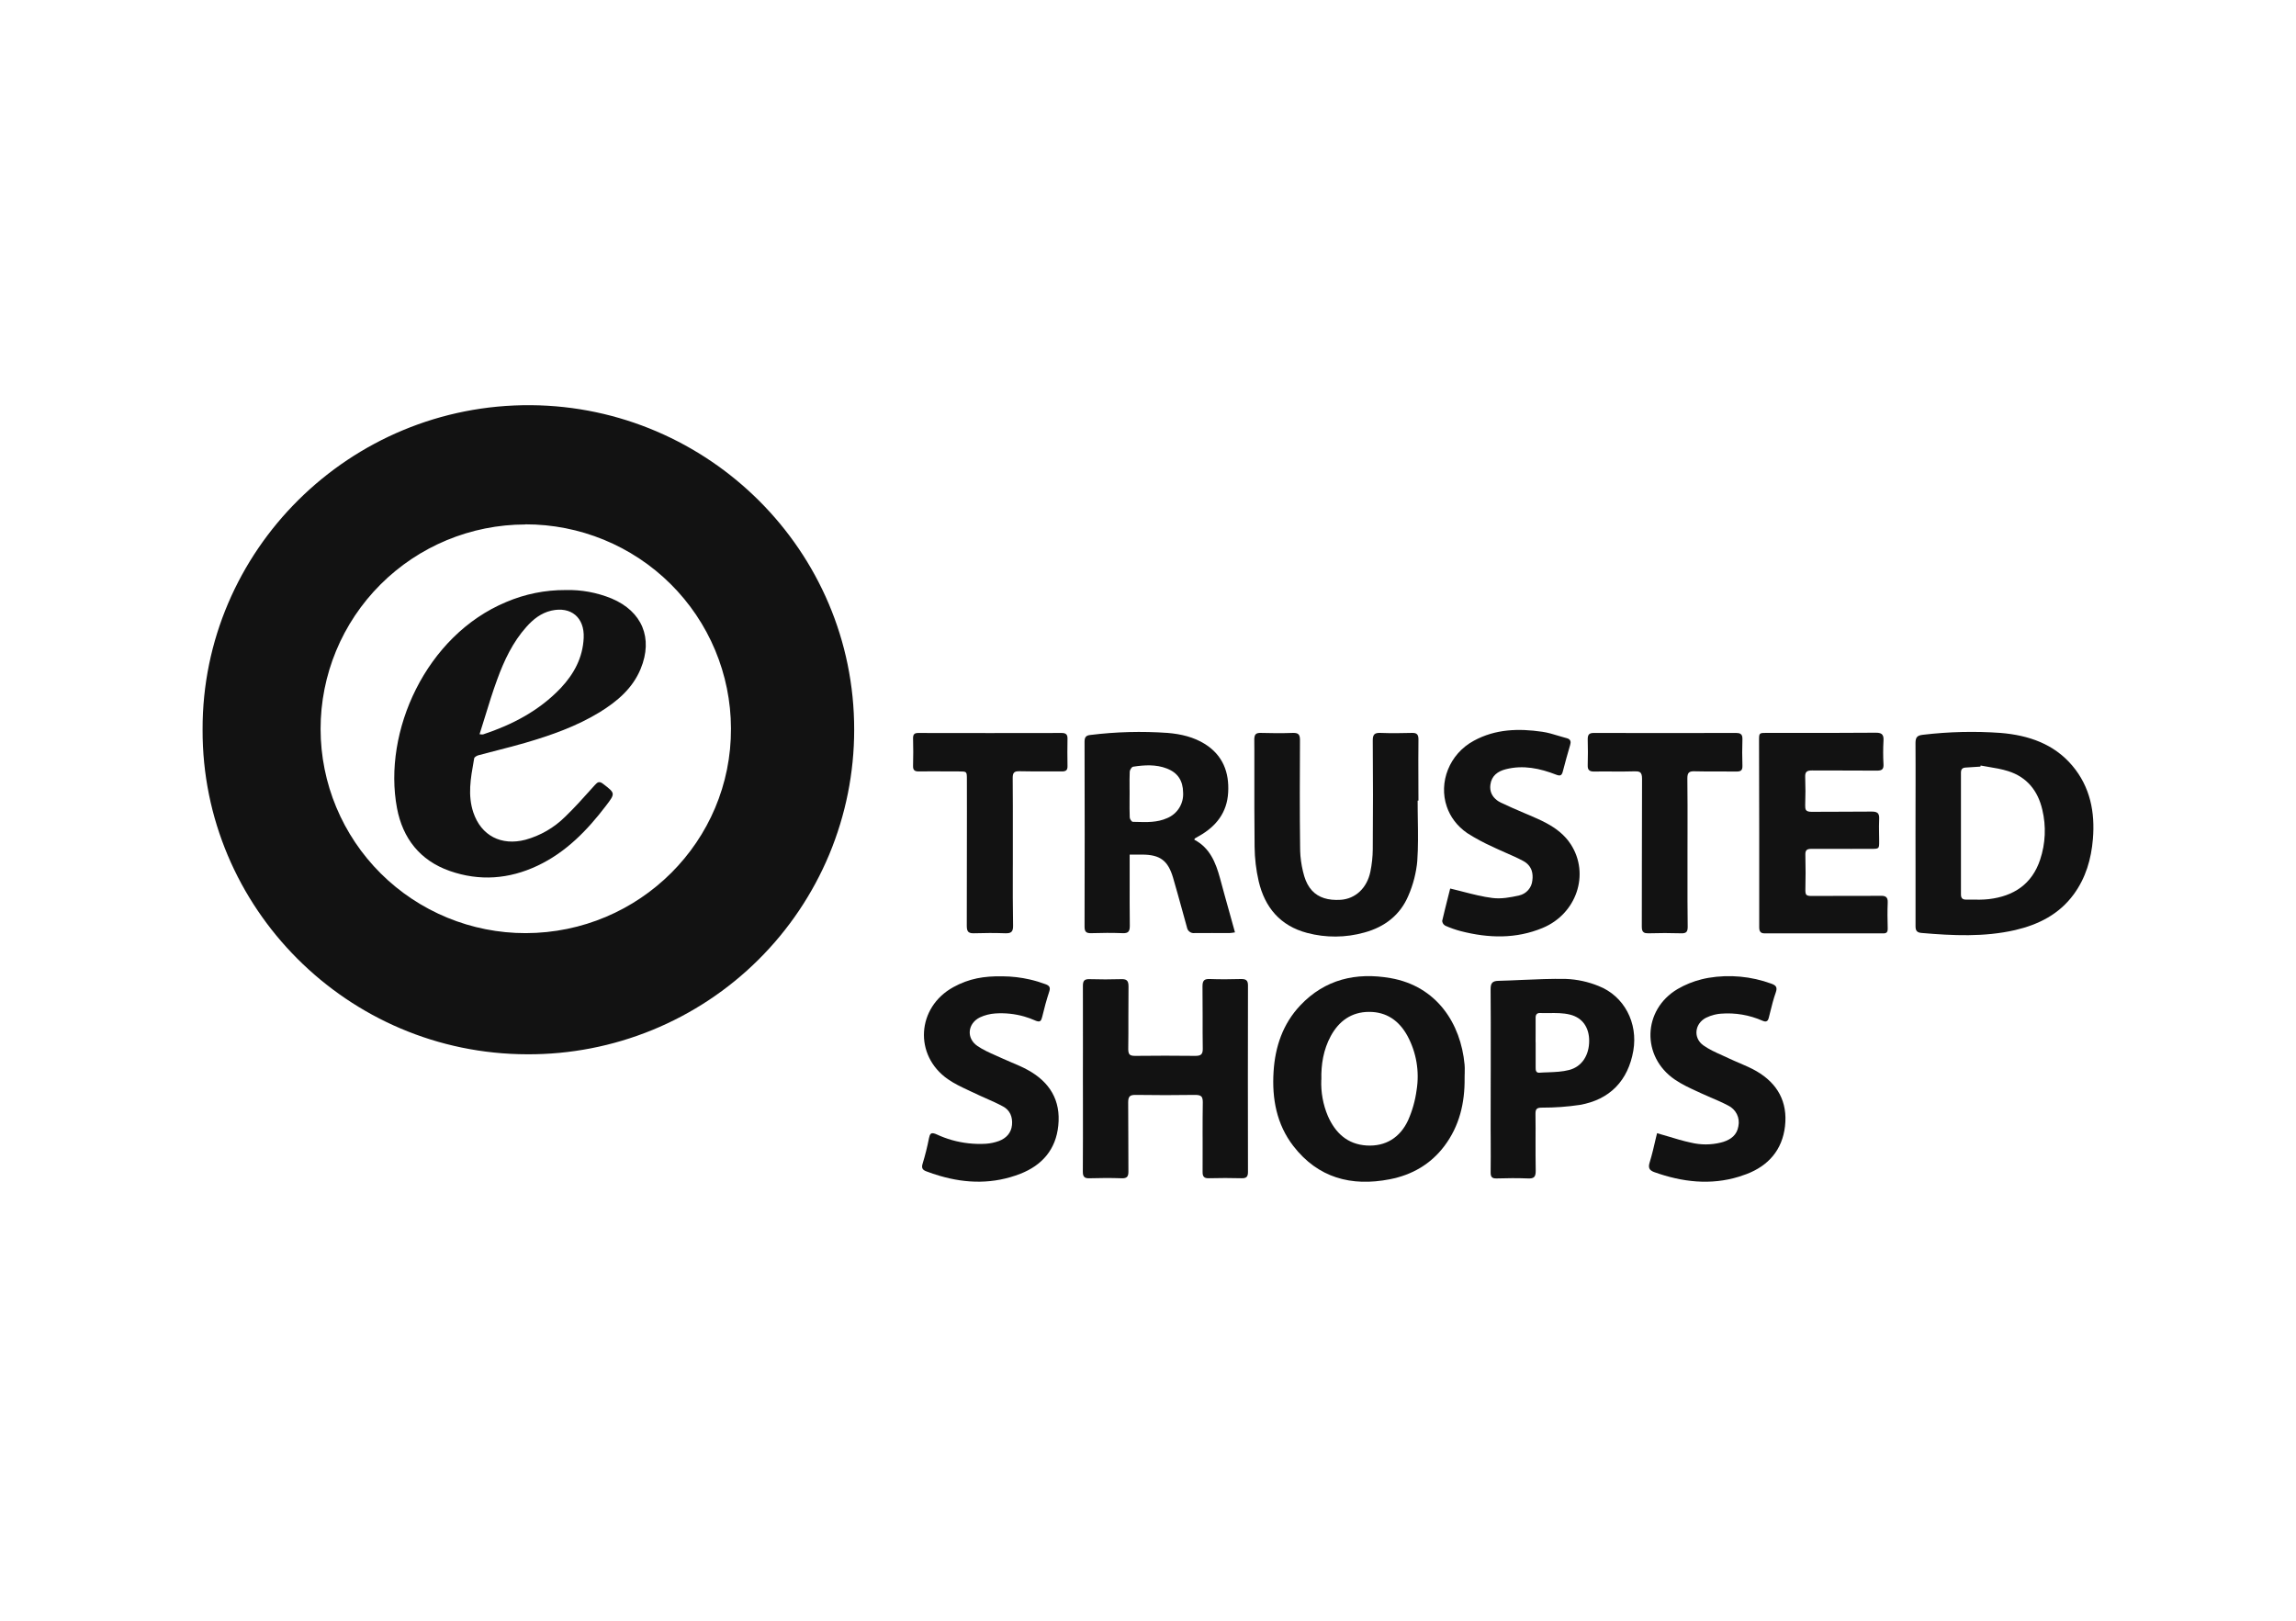 <svg width="68" height="48" viewBox="0 0 68 48" fill="none" xmlns="http://www.w3.org/2000/svg">
<path fill-rule="evenodd" clip-rule="evenodd" d="M18.113 17.725C17.68 17.548 17.215 17.462 16.748 17.475C16.145 17.472 15.548 17.593 14.994 17.829C12.611 18.821 11.331 21.672 11.758 23.935C11.927 24.828 12.438 25.485 13.319 25.794C14.2 26.103 15.075 26.038 15.92 25.639C16.764 25.24 17.393 24.591 17.948 23.862C18.227 23.496 18.224 23.493 17.869 23.22L17.861 23.214C17.753 23.131 17.701 23.158 17.62 23.248C17.586 23.286 17.551 23.324 17.517 23.362C17.264 23.644 17.011 23.927 16.738 24.189C16.411 24.514 16.005 24.749 15.559 24.871C14.848 25.056 14.251 24.753 14.018 24.06C13.849 23.555 13.939 23.048 14.029 22.545L14.044 22.459C14.051 22.421 14.123 22.38 14.172 22.367C14.355 22.317 14.539 22.27 14.723 22.223C15.002 22.152 15.28 22.08 15.556 22C16.323 21.776 17.077 21.511 17.762 21.092C18.28 20.772 18.736 20.388 18.975 19.807C19.349 18.898 19.019 18.107 18.113 17.725ZM14.276 21.752C14.252 21.751 14.227 21.749 14.203 21.745C14.256 21.58 14.306 21.416 14.356 21.254C14.474 20.869 14.59 20.491 14.726 20.122C14.931 19.56 15.186 19.017 15.593 18.563C15.793 18.339 16.025 18.155 16.327 18.085C16.914 17.951 17.315 18.291 17.287 18.893C17.26 19.479 17 19.96 16.605 20.38C15.968 21.049 15.174 21.463 14.306 21.751C14.296 21.752 14.286 21.752 14.276 21.752Z" fill="#121212"/>
<path fill-rule="evenodd" clip-rule="evenodd" d="M6 21.609C5.983 16.316 10.35 11.958 15.731 12C20.972 12.043 25.305 16.301 25.298 21.616C25.298 22.882 25.047 24.134 24.561 25.303C24.073 26.471 23.36 27.532 22.46 28.425C21.561 29.318 20.494 30.024 19.319 30.505C18.145 30.985 16.887 31.23 15.618 31.224C10.289 31.217 5.982 26.879 6 21.609ZM15.558 15.533C13.948 15.535 12.405 16.174 11.268 17.311C10.131 18.447 9.493 19.987 9.495 21.592C9.496 23.197 10.138 24.735 11.277 25.869C12.417 27.002 13.961 27.638 15.571 27.636C18.94 27.629 21.666 24.909 21.649 21.57C21.644 19.964 21 18.426 19.858 17.293C18.716 16.161 17.17 15.526 15.559 15.529L15.558 15.533Z" fill="#121212"/>
<path d="M42.74 27.355C42.742 27.358 42.744 27.36 42.746 27.363C42.749 27.367 42.752 27.371 42.755 27.375C42.762 27.383 42.77 27.39 42.778 27.396C42.787 27.404 42.797 27.411 42.807 27.417C42.957 27.483 43.111 27.537 43.268 27.578C44.084 27.787 44.897 27.811 45.688 27.482C46.697 27.063 47.089 25.884 46.522 25.006C46.341 24.727 46.089 24.535 45.808 24.383C45.71 24.329 45.608 24.281 45.504 24.235C45.436 24.204 45.367 24.175 45.299 24.145C45.245 24.122 45.191 24.099 45.136 24.076C44.907 23.978 44.678 23.88 44.453 23.772C44.425 23.758 44.399 23.744 44.374 23.728C44.36 23.718 44.346 23.709 44.332 23.698C44.195 23.593 44.114 23.441 44.14 23.243C44.173 22.976 44.358 22.841 44.6 22.781C45.114 22.651 45.606 22.756 46.086 22.942C46.202 22.987 46.253 22.975 46.285 22.85C46.355 22.586 46.425 22.322 46.503 22.062C46.518 22.013 46.52 21.975 46.509 21.945C46.497 21.905 46.462 21.878 46.4 21.861C46.386 21.858 46.372 21.854 46.358 21.85C46.328 21.842 46.298 21.833 46.267 21.824C46.232 21.814 46.197 21.803 46.161 21.793C46 21.744 45.839 21.695 45.675 21.672C44.98 21.571 44.292 21.588 43.65 21.938C42.919 22.333 42.604 23.175 42.849 23.888C42.95 24.186 43.148 24.462 43.455 24.674C43.695 24.827 43.946 24.962 44.206 25.078L44.239 25.094C44.256 25.102 44.273 25.11 44.29 25.118C44.309 25.128 44.329 25.137 44.349 25.145C44.37 25.155 44.391 25.165 44.412 25.174C44.47 25.2 44.528 25.225 44.585 25.251C44.767 25.33 44.947 25.409 45.121 25.503C45.243 25.57 45.323 25.666 45.363 25.782C45.392 25.871 45.398 25.97 45.383 26.077C45.373 26.183 45.33 26.283 45.259 26.362C45.189 26.442 45.095 26.497 44.991 26.52C44.734 26.578 44.458 26.628 44.202 26.595C43.912 26.559 43.627 26.486 43.331 26.41L43.234 26.385C43.18 26.371 43.125 26.358 43.07 26.344C43.03 26.334 42.99 26.325 42.95 26.315C42.935 26.372 42.921 26.43 42.906 26.489L42.879 26.596C42.824 26.816 42.766 27.045 42.713 27.274C42.713 27.279 42.714 27.284 42.715 27.289L42.716 27.294L42.717 27.298C42.719 27.308 42.722 27.318 42.726 27.328C42.729 27.334 42.732 27.341 42.736 27.347C42.737 27.35 42.739 27.352 42.74 27.355Z" fill="#121212"/>
<path d="M52.097 21.934L52.102 24.661V27.449C52.102 27.51 52.107 27.559 52.132 27.591C52.154 27.625 52.194 27.643 52.265 27.643H55.768C55.872 27.646 55.908 27.611 55.908 27.503C55.901 27.246 55.897 26.99 55.908 26.735C55.91 26.687 55.907 26.65 55.896 26.622C55.892 26.611 55.887 26.601 55.881 26.592C55.852 26.545 55.796 26.529 55.703 26.53C55.332 26.534 54.96 26.534 54.588 26.533C54.272 26.533 53.955 26.533 53.639 26.535C53.569 26.535 53.522 26.526 53.494 26.495C53.483 26.478 53.476 26.456 53.472 26.427C53.471 26.422 53.471 26.416 53.471 26.409C53.47 26.399 53.469 26.389 53.469 26.378C53.478 26.024 53.478 25.669 53.469 25.314C53.465 25.172 53.519 25.14 53.652 25.14C54.044 25.143 54.437 25.142 54.83 25.141C55.026 25.141 55.223 25.14 55.419 25.14C55.655 25.14 55.655 25.136 55.655 24.915C55.655 24.88 55.655 24.845 55.654 24.809C55.654 24.771 55.653 24.733 55.652 24.694C55.65 24.547 55.647 24.399 55.655 24.253C55.658 24.186 55.651 24.14 55.63 24.107C55.601 24.054 55.54 24.036 55.44 24.036C55.136 24.04 54.831 24.04 54.526 24.04C54.236 24.04 53.946 24.04 53.656 24.043C53.567 24.043 53.514 24.028 53.486 23.988C53.468 23.956 53.462 23.912 53.464 23.851C53.474 23.571 53.474 23.292 53.464 23.012C53.457 22.855 53.517 22.818 53.667 22.818C53.977 22.82 54.288 22.82 54.598 22.82C54.929 22.82 55.261 22.82 55.592 22.823C55.733 22.823 55.791 22.785 55.783 22.635C55.77 22.403 55.77 22.169 55.783 21.937C55.787 21.859 55.78 21.805 55.754 21.769C55.723 21.719 55.662 21.699 55.556 21.7C54.782 21.706 54.008 21.706 53.233 21.705C52.934 21.705 52.633 21.705 52.333 21.705C52.098 21.705 52.097 21.705 52.097 21.934Z" fill="#121212"/>
<path d="M41.986 23.71C41.986 23.814 41.987 23.918 41.988 24.022C41.989 24.097 41.99 24.173 41.991 24.248C41.998 24.668 42.004 25.087 41.975 25.502C41.972 25.54 41.968 25.578 41.963 25.616C41.956 25.666 41.949 25.715 41.94 25.765C41.91 25.938 41.866 26.109 41.809 26.275C41.78 26.36 41.748 26.443 41.712 26.525C41.47 27.099 41.011 27.454 40.407 27.618C39.854 27.773 39.269 27.777 38.714 27.63C37.916 27.42 37.46 26.874 37.278 26.099C37.201 25.765 37.161 25.424 37.157 25.082C37.152 24.702 37.15 24.322 37.15 23.942C37.15 23.693 37.15 23.444 37.15 23.195L37.15 22.94C37.151 22.797 37.151 22.654 37.15 22.511L37.15 22.236C37.15 22.127 37.149 22.018 37.148 21.909C37.148 21.898 37.148 21.888 37.148 21.878C37.149 21.861 37.151 21.846 37.153 21.833C37.167 21.737 37.219 21.702 37.346 21.706C37.661 21.716 37.976 21.717 38.291 21.706C38.453 21.702 38.501 21.753 38.501 21.915C38.496 22.973 38.491 24.031 38.505 25.088C38.505 25.175 38.508 25.263 38.515 25.349C38.533 25.552 38.57 25.753 38.627 25.948C38.681 26.127 38.759 26.269 38.859 26.377C39.055 26.587 39.338 26.672 39.707 26.649C40.145 26.619 40.488 26.3 40.587 25.811C40.631 25.595 40.655 25.375 40.657 25.154C40.666 24.079 40.666 23.004 40.657 21.929C40.656 21.748 40.714 21.699 40.888 21.706C41.197 21.718 41.507 21.714 41.816 21.706C41.886 21.704 41.933 21.714 41.963 21.742C41.996 21.771 42.01 21.82 42.01 21.896C42.005 22.298 42.006 22.701 42.008 23.105L42.008 23.117C42.008 23.247 42.009 23.377 42.009 23.508C42.009 23.576 42.01 23.644 42.01 23.712L41.986 23.71Z" fill="#121212"/>
<path d="M32.072 31.948C32.072 32.203 32.073 32.458 32.073 32.712C32.074 33.375 32.074 34.037 32.07 34.698C32.07 34.768 32.079 34.815 32.104 34.846C32.133 34.886 32.185 34.899 32.271 34.896C32.586 34.886 32.902 34.885 33.216 34.896C33.383 34.902 33.422 34.842 33.42 34.687C33.417 34.355 33.417 34.023 33.417 33.692C33.417 33.344 33.416 32.996 33.413 32.648C33.413 32.466 33.469 32.424 33.642 32.427C34.224 32.436 34.808 32.436 35.393 32.427C35.49 32.427 35.553 32.439 35.588 32.483C35.612 32.517 35.623 32.568 35.623 32.644C35.618 32.949 35.617 33.254 35.617 33.56C35.617 33.654 35.618 33.748 35.618 33.843C35.618 34.129 35.618 34.414 35.617 34.7C35.616 34.769 35.624 34.817 35.651 34.848C35.678 34.883 35.726 34.898 35.805 34.895C36.126 34.886 36.447 34.887 36.767 34.895C36.907 34.899 36.962 34.858 36.961 34.709C36.957 32.868 36.957 31.027 36.961 29.185C36.961 29.123 36.951 29.08 36.93 29.051C36.9 29.008 36.846 28.995 36.762 28.995C36.453 29.003 36.143 29.007 35.835 28.995C35.669 28.988 35.614 29.037 35.614 29.209C35.618 29.504 35.618 29.8 35.618 30.095C35.617 30.415 35.617 30.736 35.622 31.056C35.625 31.228 35.565 31.271 35.401 31.271C34.807 31.263 34.211 31.265 33.616 31.271C33.518 31.272 33.461 31.254 33.434 31.196C33.421 31.167 33.415 31.128 33.415 31.077C33.42 30.759 33.42 30.442 33.419 30.124C33.419 29.82 33.419 29.516 33.423 29.212C33.423 29.114 33.405 29.056 33.359 29.027C33.324 29.004 33.272 28.996 33.2 28.999C32.891 29.009 32.582 29.008 32.273 28.999C32.124 28.995 32.072 29.037 32.072 29.195C32.075 29.806 32.074 30.418 32.073 31.03C32.073 31.274 32.073 31.517 32.072 31.761L32.072 31.948Z" fill="#121212"/>
<path d="M48.956 34.068C48.974 33.993 48.992 33.918 49.009 33.843L49.032 33.744C49.047 33.683 49.062 33.622 49.077 33.561C49.202 33.596 49.322 33.632 49.44 33.667L49.441 33.667C49.541 33.698 49.639 33.727 49.736 33.755C49.85 33.787 49.964 33.816 50.078 33.84C50.369 33.911 50.673 33.911 50.963 33.839C50.989 33.833 51.014 33.825 51.04 33.818C51.269 33.743 51.444 33.612 51.485 33.355C51.511 33.234 51.495 33.107 51.44 32.996C51.385 32.885 51.294 32.796 51.182 32.742C51.021 32.656 50.85 32.583 50.681 32.51L50.678 32.509L50.677 32.509C50.574 32.465 50.472 32.421 50.374 32.375C50.337 32.358 50.3 32.341 50.263 32.323L50.261 32.322L50.255 32.32C50.032 32.217 49.805 32.112 49.603 31.973C48.609 31.295 48.646 29.908 49.684 29.292C49.907 29.162 50.147 29.065 50.397 29.003C50.464 28.986 50.532 28.972 50.6 28.96C51.225 28.855 51.865 28.915 52.46 29.132C52.604 29.183 52.647 29.242 52.591 29.398C52.524 29.585 52.476 29.779 52.428 29.973L52.428 29.973C52.415 30.027 52.401 30.082 52.387 30.136C52.372 30.195 52.354 30.232 52.321 30.244C52.293 30.258 52.255 30.254 52.199 30.23C51.813 30.06 51.391 29.988 50.971 30.021C50.945 30.023 50.919 30.026 50.894 30.029C50.876 30.032 50.859 30.035 50.842 30.038C50.818 30.042 50.795 30.047 50.771 30.053C50.687 30.074 50.605 30.104 50.527 30.142C50.19 30.315 50.14 30.738 50.447 30.959C50.617 31.08 50.811 31.167 51.005 31.254C51.072 31.284 51.139 31.314 51.205 31.346C51.304 31.393 51.406 31.436 51.507 31.48L51.508 31.48L51.509 31.48C51.685 31.556 51.861 31.631 52.026 31.727C52.646 32.089 52.949 32.635 52.866 33.357C52.785 34.055 52.376 34.525 51.726 34.772C51.651 34.8 51.577 34.826 51.502 34.849C50.664 35.107 49.821 35.011 48.988 34.712C48.846 34.657 48.81 34.585 48.856 34.432C48.893 34.312 48.925 34.191 48.956 34.068Z" fill="#121212"/>
<path d="M28.234 29.236C28.46 29.111 28.688 29.026 28.939 28.974C29.166 28.928 29.414 28.909 29.699 28.915C29.968 28.917 30.235 28.948 30.497 29.008C30.655 29.044 30.811 29.091 30.964 29.148C31.081 29.191 31.116 29.242 31.075 29.367C30.994 29.615 30.925 29.867 30.865 30.121C30.838 30.234 30.803 30.273 30.704 30.24C30.693 30.237 30.682 30.233 30.669 30.228L30.659 30.223C30.552 30.176 30.442 30.136 30.331 30.104C30.053 30.025 29.763 29.995 29.473 30.015C29.317 30.026 29.164 30.065 29.022 30.131C28.656 30.311 28.612 30.748 28.948 30.978C29.114 31.092 29.303 31.176 29.491 31.259C29.554 31.287 29.616 31.315 29.678 31.343C29.77 31.386 29.865 31.426 29.962 31.467L29.962 31.467C30.124 31.535 30.288 31.604 30.44 31.689C31.087 32.044 31.421 32.585 31.343 33.335C31.273 34.043 30.863 34.511 30.222 34.762C29.422 35.074 28.624 35.056 27.832 34.824C27.699 34.786 27.567 34.741 27.435 34.691C27.324 34.65 27.285 34.592 27.324 34.466C27.401 34.216 27.464 33.962 27.514 33.706C27.538 33.58 27.577 33.545 27.665 33.569C27.687 33.574 27.712 33.583 27.74 33.596C27.886 33.664 28.037 33.72 28.19 33.764C28.516 33.856 28.857 33.894 29.198 33.874C29.331 33.865 29.462 33.837 29.588 33.791C29.801 33.71 29.949 33.554 29.972 33.318C29.995 33.081 29.913 32.881 29.708 32.77C29.542 32.68 29.369 32.603 29.196 32.527C29.077 32.474 28.958 32.422 28.842 32.365L28.808 32.349L28.779 32.336C28.75 32.322 28.721 32.308 28.692 32.295C28.477 32.194 28.262 32.094 28.071 31.96C27.06 31.254 27.15 29.832 28.234 29.236Z" fill="#121212"/>
<path d="M29.997 24.7C29.998 24.147 29.998 23.594 29.993 23.041C29.993 22.892 30.03 22.838 30.189 22.841C30.427 22.847 30.665 22.846 30.902 22.846C31.085 22.845 31.267 22.845 31.45 22.847C31.568 22.847 31.619 22.812 31.616 22.689C31.611 22.416 31.611 22.143 31.616 21.87C31.616 21.813 31.605 21.775 31.581 21.75C31.553 21.719 31.508 21.708 31.443 21.708C30.027 21.711 28.61 21.711 27.193 21.708C27.078 21.708 27.042 21.753 27.042 21.862C27.048 22.135 27.051 22.408 27.042 22.681C27.04 22.745 27.051 22.785 27.077 22.81C27.105 22.84 27.153 22.848 27.221 22.847C27.481 22.843 27.742 22.844 28.002 22.846L28.144 22.846C28.227 22.847 28.31 22.847 28.393 22.847C28.509 22.847 28.57 22.847 28.603 22.873C28.604 22.874 28.605 22.875 28.606 22.875C28.636 22.906 28.636 22.968 28.636 23.09C28.636 23.4 28.636 23.711 28.637 24.021V24.033C28.637 25.165 28.637 26.297 28.633 27.428C28.633 27.528 28.652 27.587 28.704 27.615C28.736 27.634 28.782 27.642 28.846 27.64C29.155 27.63 29.464 27.629 29.773 27.64C29.945 27.646 30.007 27.598 30.004 27.416C29.994 26.864 29.995 26.313 29.996 25.762L29.997 25.595C29.997 25.506 29.997 25.417 29.997 25.328L29.997 25.254C29.997 25.069 29.997 24.885 29.997 24.7Z" fill="#121212"/>
<path d="M49.979 24.681C49.978 24.87 49.978 25.06 49.978 25.25V26.686C49.979 26.94 49.98 27.195 49.984 27.45C49.984 27.592 49.944 27.645 49.797 27.641C49.47 27.631 49.143 27.631 48.816 27.641C48.756 27.642 48.715 27.634 48.686 27.615C48.639 27.587 48.625 27.531 48.625 27.444C48.627 26.836 48.627 26.228 48.627 25.62C48.628 24.769 48.628 23.918 48.632 23.068C48.632 22.964 48.617 22.901 48.566 22.868C48.548 22.858 48.526 22.851 48.498 22.847C48.474 22.844 48.447 22.843 48.415 22.844C48.191 22.852 47.966 22.85 47.742 22.849C47.682 22.849 47.623 22.849 47.564 22.848C47.529 22.848 47.494 22.848 47.459 22.848C47.381 22.849 47.303 22.849 47.224 22.85C47.155 22.852 47.105 22.843 47.072 22.816C47.036 22.79 47.02 22.742 47.023 22.663C47.032 22.407 47.029 22.151 47.023 21.894C47.023 21.762 47.061 21.707 47.203 21.707C48.608 21.711 50.014 21.711 51.42 21.707C51.479 21.707 51.52 21.716 51.548 21.735C51.592 21.762 51.607 21.813 51.605 21.894C51.596 22.155 51.596 22.417 51.605 22.679C51.608 22.808 51.566 22.85 51.434 22.85C51.253 22.847 51.071 22.848 50.889 22.848C50.657 22.849 50.424 22.85 50.192 22.843C50.026 22.837 49.974 22.881 49.974 23.053C49.981 23.594 49.98 24.137 49.979 24.681Z" fill="#121212"/>
<path fill-rule="evenodd" clip-rule="evenodd" d="M56.733 23.256L56.732 23.795C56.732 24.093 56.731 24.392 56.731 24.69C56.731 25.007 56.731 25.324 56.732 25.641L56.732 25.684C56.733 26.265 56.733 26.845 56.732 27.425C56.731 27.564 56.773 27.619 56.913 27.631C57.839 27.71 58.763 27.755 59.68 27.546C60.374 27.384 60.981 27.08 61.415 26.49C61.775 26 61.936 25.439 61.985 24.849C62.051 24.056 61.906 23.306 61.376 22.677C60.827 22.028 60.079 21.777 59.259 21.707C58.49 21.652 57.719 21.67 56.954 21.761C56.781 21.779 56.731 21.836 56.731 22.006C56.732 22.113 56.732 22.219 56.732 22.326C56.732 22.436 56.733 22.546 56.733 22.656C56.733 22.856 56.733 23.056 56.733 23.256ZM58.653 22.704L58.66 22.672C58.731 22.685 58.803 22.697 58.874 22.709L58.878 22.71C59.08 22.743 59.282 22.777 59.475 22.838C60.035 23.015 60.358 23.424 60.487 23.983C60.604 24.472 60.581 24.983 60.422 25.46C60.181 26.187 59.637 26.543 58.899 26.629C58.73 26.648 58.559 26.646 58.387 26.644C58.362 26.644 58.337 26.644 58.312 26.644C58.286 26.643 58.261 26.643 58.236 26.643C58.134 26.645 58.077 26.611 58.077 26.491V22.887C58.077 22.783 58.117 22.737 58.217 22.732C58.363 22.724 58.508 22.713 58.653 22.704Z" fill="#121212"/>
<path fill-rule="evenodd" clip-rule="evenodd" d="M43.377 31.93C43.385 32.661 43.226 33.346 42.777 33.942C42.369 34.482 41.818 34.798 41.159 34.926C40.02 35.148 39.035 34.883 38.307 33.944C37.808 33.3 37.668 32.536 37.719 31.738C37.765 31 37.993 30.323 38.51 29.776C39.242 29.001 40.165 28.79 41.183 28.968C42.55 29.206 43.265 30.311 43.376 31.53C43.378 31.562 43.38 31.593 43.381 31.625C43.382 31.679 43.381 31.733 43.38 31.787L43.378 31.839C43.377 31.869 43.377 31.9 43.377 31.93ZM39.132 31.98C39.118 32.348 39.184 32.715 39.328 33.054C39.548 33.552 39.903 33.888 40.47 33.925C41.038 33.961 41.466 33.689 41.702 33.181C41.829 32.896 41.914 32.594 41.955 32.285C42.044 31.734 41.949 31.17 41.684 30.679C41.439 30.232 41.067 29.966 40.546 29.968C40.026 29.97 39.654 30.239 39.412 30.686C39.196 31.087 39.123 31.522 39.135 31.98H39.132Z" fill="#121212"/>
<path fill-rule="evenodd" clip-rule="evenodd" d="M35.372 24.869C35.834 25.111 36.007 25.548 36.135 26.017C36.225 26.356 36.32 26.693 36.416 27.037C36.469 27.227 36.522 27.418 36.576 27.613C36.523 27.623 36.468 27.63 36.414 27.634C36.07 27.634 35.725 27.63 35.381 27.634C35.329 27.641 35.276 27.628 35.234 27.596C35.191 27.566 35.163 27.519 35.154 27.467C35.11 27.31 35.066 27.151 35.023 26.992C34.931 26.659 34.839 26.324 34.742 25.993C34.591 25.483 34.355 25.313 33.831 25.31H33.457V25.53C33.457 25.699 33.457 25.869 33.457 26.038V26.041C33.456 26.499 33.455 26.957 33.461 27.416C33.461 27.578 33.424 27.644 33.251 27.637C32.942 27.625 32.632 27.627 32.323 27.637C32.175 27.642 32.12 27.6 32.121 27.442C32.126 25.618 32.126 23.794 32.121 21.969C32.121 21.842 32.155 21.781 32.292 21.767C33.051 21.673 33.817 21.653 34.58 21.706C34.972 21.739 35.35 21.825 35.691 22.038C36.218 22.373 36.409 22.876 36.374 23.472C36.34 24.068 36.017 24.474 35.514 24.759C35.502 24.766 35.489 24.773 35.477 24.779C35.449 24.795 35.42 24.81 35.392 24.829C35.385 24.831 35.382 24.839 35.377 24.853C35.376 24.858 35.374 24.863 35.372 24.869ZM33.455 23.51C33.455 23.57 33.454 23.63 33.454 23.691V23.692C33.453 23.863 33.452 24.035 33.459 24.208C33.459 24.255 33.516 24.338 33.547 24.339C33.584 24.34 33.62 24.341 33.657 24.342C33.963 24.351 34.271 24.361 34.562 24.232C34.712 24.171 34.838 24.065 34.924 23.929C35.009 23.793 35.05 23.633 35.04 23.473C35.035 23.119 34.882 22.885 34.558 22.76C34.234 22.635 33.895 22.655 33.559 22.707C33.518 22.713 33.462 22.799 33.459 22.851C33.452 23.007 33.453 23.161 33.454 23.316L33.454 23.366L33.455 23.424C33.455 23.452 33.455 23.481 33.455 23.51Z" fill="#121212"/>
<path fill-rule="evenodd" clip-rule="evenodd" d="M44.151 31.601C44.15 31.727 44.15 31.852 44.15 31.978L44.148 33.342C44.148 33.388 44.148 33.434 44.148 33.48L44.149 33.608L44.15 33.801C44.151 34.107 44.152 34.413 44.148 34.719C44.146 34.852 44.185 34.905 44.325 34.901C44.634 34.891 44.944 34.889 45.253 34.901C45.425 34.908 45.483 34.863 45.483 34.68C45.477 34.377 45.478 34.073 45.478 33.77C45.479 33.65 45.479 33.53 45.479 33.409C45.479 33.27 45.478 33.13 45.476 32.99C45.474 32.831 45.526 32.804 45.678 32.804C46.05 32.805 46.422 32.778 46.79 32.723C47.681 32.567 48.22 32.002 48.374 31.116C48.515 30.295 48.105 29.499 47.343 29.201C47.036 29.076 46.709 29.005 46.377 28.992C45.942 28.984 45.507 29.003 45.072 29.022C44.838 29.033 44.604 29.043 44.37 29.049C44.195 29.054 44.147 29.124 44.147 29.294C44.153 29.956 44.152 30.617 44.151 31.279L44.151 31.601ZM45.481 31.616V30.869H45.479C45.479 30.784 45.48 30.699 45.48 30.614C45.481 30.461 45.482 30.309 45.48 30.156C45.476 30.056 45.511 29.998 45.616 30.001C45.634 30.002 45.653 30.002 45.672 30.003C45.694 30.003 45.717 30.003 45.74 30.003C45.786 30.004 45.834 30.003 45.881 30.003C46.089 30.001 46.297 29.999 46.494 30.048C46.878 30.141 47.066 30.442 47.066 30.824C47.067 31.241 46.859 31.589 46.473 31.689C46.27 31.742 46.056 31.75 45.842 31.758L45.785 31.76C45.765 31.761 45.745 31.761 45.725 31.762C45.703 31.763 45.68 31.764 45.658 31.766L45.632 31.767L45.596 31.77C45.487 31.777 45.481 31.698 45.481 31.616Z" fill="#121212"/>
</svg>
